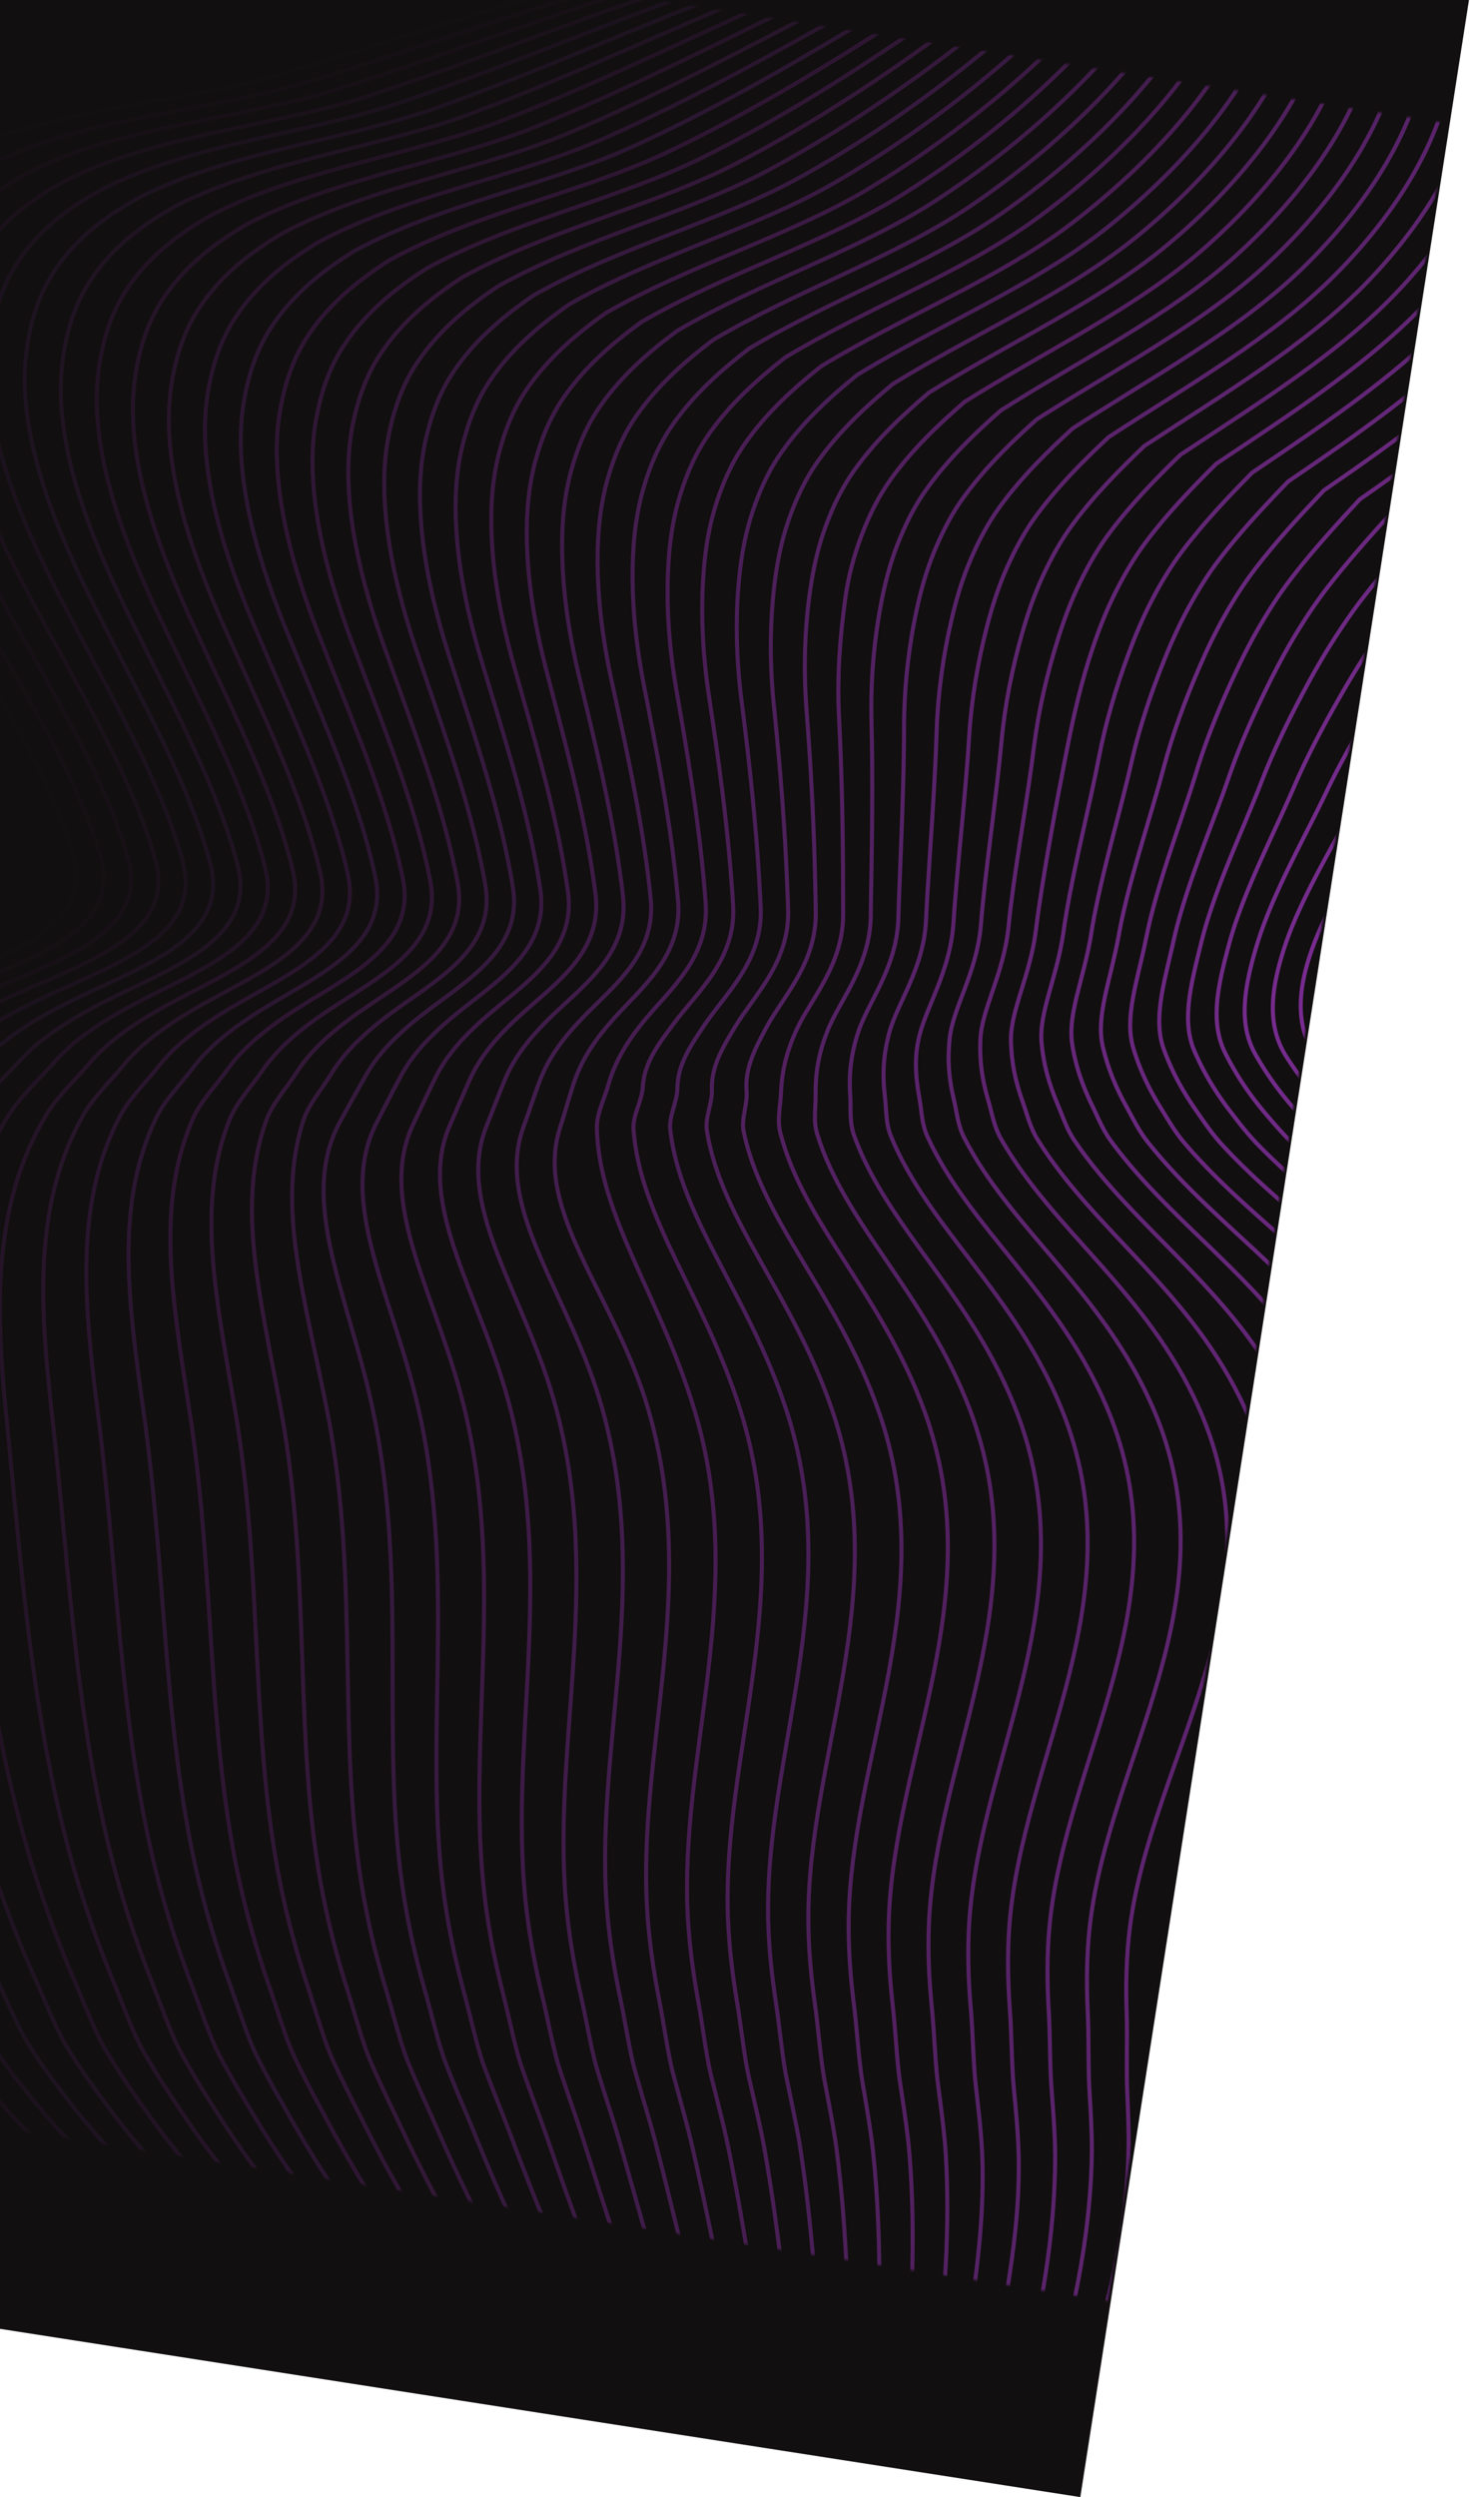 <svg xmlns="http://www.w3.org/2000/svg" width="730" height="1228" fill="none"><path fill="#110F0F" d="M-287.023-204.05 729.727-45.74 531.415 1227.914l-1016.75-158.31z"/><g opacity=".6"><mask id="a" width="864" height="1180" x="-152" y="-48" maskUnits="userSpaceOnUse" style="mask-type:luminance"><path fill="#fff" d="M15.021-47.918-151.712 1022.93l696.607 108.46L711.628 60.545z"/></mask><g stroke="#BE40E8" stroke-linecap="round" stroke-linejoin="round" stroke-width="2" mask="url(#a)"><path d="M82.194 1120.57s-11.697-4.44-30.178-14.25c-37.891-20.11-75.496-45.41-105.904-76.06-6.797-6.84-13.249-13.94-19.227-21.32-2.925-3.61-5.953-7.16-8.447-10.979-5.784-8.833-10.629-18.386-15.84-27.939a852 852 0 0 1-18.71-36.235c-36.316-74.838-63.061-160.253-61.704-239.7 1.063-55.165 17.233-106.162 55.935-149.21 8.551-9.534 19.381-18.377 30.078-28.135 15.587-14.248 38.89-24.613 62.293-33.845 38.765-15.164 75.773-29.065 65.261-63.52a208 208 0 0 0-5.66-16.103c-14.974-38.027-41.605-78.791-64.61-119.66-15.88-28.28-30-56.65-37.172-84.273-4.116-15.807-5.97-31.402-4.587-46.576 1.3-14.238 4.881-28.4 13.276-41.449 10.658-16.58 26.196-27.566 43.136-35.961C25.284 53.169 84.947 51.342 133.237 37.69c50.69-14.34 100.047-31.514 149.211-44.5 4.466-1.175 8.821-2.816 13.252-4.36 19.467-6.745 39.112-14.44 58.632-12.294" opacity=".02"/><path d="M95.101 1122.95s-11.181-4.62-28.975-14.51c-36.54-20.36-72.617-46.03-102.1-77.13-6.57-6.91-12.83-14.06-18.677-21.51-2.86-3.63-5.79-7.21-8.216-11.079-5.622-8.891-10.305-18.502-15.389-28.092a784 784 0 0 1-18.1-36.419c-34.958-75.102-58.956-160.284-58.879-240.154.282-55.258 14.473-105.921 51.396-148.744 8.171-9.453 18.707-18.175 29.024-27.852 15.045-14.109 37.615-24.476 60.348-33.729 37.634-15.172 73.892-29.162 63.755-63.279-1.57-5.244-3.404-10.557-5.473-15.935-14.444-37.693-40.132-78.03-62.381-118.446-15.346-27.974-28.934-56.037-35.725-83.35-3.928-15.638-5.633-31.014-4.155-46.006 1.393-14.056 4.983-28.076 13.322-40.967 10.646-16.497 26.098-27.526 42.872-36.03 44.95-22.273 104.079-24.797 151.775-38.961C199.59 25.9 248.127 8.097 295.896-5.553c4.321-1.227 8.564-2.94 12.881-4.53 18.886-6.947 37.716-14.713 56.361-12.647" opacity=".04"/><path d="M108.009 1125.32s-10.665-4.79-27.768-14.8c-35.157-20.58-69.768-46.64-98.295-78.18-6.345-6.99-12.443-14.19-18.097-21.69-2.763-3.67-5.624-7.3-7.99-11.164-5.485-8.982-10.01-18.624-14.907-28.241-6.097-11.926-11.968-24.124-17.52-36.607-33.602-75.366-55.129-160.303-56.081-240.64-.656-55.321 11.704-105.627 46.887-148.273 7.766-9.405 18.033-17.973 27.966-27.543C-43.258 504.19-21.478 493.784.606 484.57c36.483-15.24 71.977-29.237 62.246-63.012a221 221 0 0 0-5.255-15.761C43.707 368.47 18.94 328.499-2.557 288.563c-14.812-27.667-27.87-55.397-34.277-82.426-3.715-15.437-5.262-30.649-3.69-45.459 1.457-13.878 5.115-27.748 13.37-40.484 10.636-16.443 26-27.486 42.636-36.096 44.75-22.36 103.316-25.586 150.482-40.28 49.448-15.399 97.161-33.805 143.5-48.097 4.21-1.3 8.304-3.036 12.505-4.672 18.306-7.15 36.325-15.013 54.122-12.996" opacity=".06"/><path d="M120.917 1127.69s-10.154-4.93-26.59-15.09c-33.772-20.84-66.89-47.25-94.495-79.2-6.12-7.07-12.025-14.33-17.543-21.92-2.695-3.72-5.462-7.36-7.76-11.27-5.319-9.063-9.686-18.737-14.454-28.389a715 715 0 0 1-16.914-36.765c-32.216-75.624-51.086-160.343-53.258-241.094-1.471-55.392 8.906-105.336 42.378-147.802 7.36-9.356 17.329-17.775 26.913-27.259 13.996-13.853 35.042-24.262 56.46-33.524 35.357-15.276 70.096-29.334 60.71-62.776-1.433-5.139-3.13-10.347-5.062-15.62-13.36-36.993-37.15-76.56-57.9-115.989-14.25-27.356-26.804-54.784-32.86-81.507-3.532-15.241-4.896-30.257-3.256-44.916 1.556-13.723 5.215-27.398 13.418-40.003 10.628-16.388 25.906-27.472 42.402-36.16 44.519-22.45 102.551-26.375 149.187-41.597 48.829-15.943 95.719-34.953 140.628-49.886 4.095-1.346 8.049-3.16 12.1-4.82 17.721-7.323 34.93-15.285 51.848-13.322" opacity=".09"/><path d="M133.794 1130.06s-9.607-5.1-25.383-15.38c-32.389-21.07-64.014-47.84-90.69-80.26-5.893-7.14-11.636-14.46-16.962-22.11-2.601-3.72-5.3-7.41-7.535-11.34-5.152-9.148-9.387-18.885-14.002-28.542a662 662 0 0 1-16.303-36.949c-30.86-75.888-47.076-160.361-50.434-241.548-2.286-55.463 6.107-105.046 37.864-147.304 6.986-9.302 16.66-17.6 25.83-26.981 13.458-13.741 33.77-24.153 54.485-33.413 34.23-15.311 68.21-29.404 59.204-62.535-1.377-5.103-3.023-10.247-4.845-15.446-12.805-36.628-35.774-75.76-55.672-114.777-13.779-27.031-25.673-54.188-31.413-80.583C-5.346 197.829-6.586 183-4.856 168.55c1.62-13.545 5.347-27.07 13.465-39.52 10.615-16.307 25.808-27.432 42.137-36.229C95.065 70.263 152.563 65.641 198.61 49.88c48.21-16.486 94.276-36.1 137.756-51.674 3.953-1.423 7.788-3.256 11.724-4.961 17.137-7.499 33.539-15.587 49.607-13.671" opacity=".11"/><path d="M146.701 1132.43s-9.091-5.27-24.18-15.63c-30.977-21.31-61.134-48.46-86.885-81.32-5.667-7.22-11.249-14.6-16.412-22.3-2.533-3.78-5.164-7.51-7.274-11.44-5.016-9.244-9.064-19.008-13.516-28.722a625 625 0 0 1-15.728-37.111c-29.503-76.152-43.031-160.402-47.606-242.03-3.1-55.534 3.305-104.728 33.355-146.833 6.576-9.226 15.956-17.402 24.772-26.671 12.917-13.602 32.466-24.021 52.545-33.323 33.1-15.32 66.298-29.507 57.694-62.268a215 215 0 0 0-4.658-15.277c-12.276-36.294-34.302-75-53.444-113.564-13.245-26.725-24.61-53.549-29.966-79.66-3.066-14.89-4.187-29.504-2.328-43.795 1.717-13.39 5.445-26.719 13.512-39.038 10.606-16.252 25.68-27.395 41.902-36.293 44.118-22.625 101.053-27.95 146.566-44.213 47.587-17.002 92.804-37.25 134.887-53.489 3.839-1.469 7.558-3.348 11.354-5.13 16.586-7.697 32.147-15.887 47.332-13.998" opacity=".13"/><path d="M159.609 1134.81s-8.55-5.41-23.003-15.93c-29.595-21.54-58.26-49.04-83.085-82.35-5.44-7.29-10.83-14.73-15.832-22.49-2.434-3.81-5.001-7.56-7.048-11.51-4.85-9.332-8.769-19.132-13.064-28.878A581 581 0 0 1 2.46 936.357c-28.146-76.416-38.99-160.416-44.781-242.484-3.916-55.605.498-104.383 28.816-146.366 6.2-9.174 15.286-17.228 23.718-26.389 12.38-13.49 31.19-23.884 50.6-33.207 31.973-15.355 64.416-29.604 56.187-62.028-1.27-5.002-2.78-10.041-4.465-15.135-11.815-35.915-32.855-74.272-51.186-112.347-12.716-26.391-23.543-52.935-28.55-78.74-2.852-14.689-3.814-29.14-1.896-43.225 1.782-13.213 5.577-26.392 13.559-38.556 10.624-16.166 25.586-27.382 41.638-36.362 43.917-22.713 100.288-28.74 145.273-45.532C278.369 38.446 322.732 17.59 363.386.71c3.698-1.547 7.301-3.471 10.948-5.278 16.001-7.87 30.782-16.155 45.093-14.346" opacity=".15"/><path d="M172.516 1137.18s-8.033-5.58-21.796-16.22c-28.182-21.76-55.384-49.62-79.28-83.4-5.214-7.37-10.442-14.86-15.277-22.71-2.37-3.83-4.84-7.62-6.818-11.62-4.683-9.413-8.44-19.271-12.611-29.025-5.3-12.333-10.117-24.814-14.538-37.485-26.79-76.679-34.946-160.456-41.958-242.937-4.73-55.676-2.31-104.038 24.303-145.868 5.79-9.098 14.612-17.025 22.634-26.111 11.872-13.373 29.92-23.775 48.654-33.091 30.813-15.368 62.501-29.679 54.649-61.765a234 234 0 0 0-4.248-14.962c-11.29-35.553-31.383-73.511-48.958-111.133-12.213-26.09-22.446-52.318-27.107-77.79-2.64-14.488-3.447-28.747-1.431-42.678 1.88-13.058 5.68-26.068 13.606-38.073 10.616-16.111 25.488-27.342 41.403-36.427 43.722-22.827 99.554-29.523 143.95-46.855 46.378-18.084 89.887-39.547 129.141-57.064 3.583-1.593 7.041-3.569 10.573-5.42 15.416-8.046 29.391-16.456 42.823-14.7" opacity=".17"/><path d="M185.424 1139.55s-7.492-5.72-20.589-16.5c-26.771-21.99-52.509-50.21-75.475-84.45-4.989-7.46-10.024-15-14.698-22.91-2.272-3.87-4.677-7.68-6.591-11.69-4.547-9.508-8.117-19.393-12.13-29.179a555 555 0 0 1-13.932-37.641C16.605 860.242 11.103 776.711 2.845 693.784c-5.55-55.72-5.15-103.671 19.794-145.398 5.381-9.021 13.908-16.827 21.577-25.8 11.334-13.262 28.643-23.638 46.713-33.002 29.686-15.404 60.619-29.776 53.142-61.525-1.168-4.874-2.542-9.808-4.06-14.793-10.76-35.22-29.91-72.751-46.735-109.893-11.679-25.783-21.379-51.705-25.66-76.867-2.42-14.314-3.075-28.381-.995-42.134 1.974-12.876 5.809-25.714 13.654-37.592 10.602-16.029 25.39-27.301 41.138-36.496 43.491-22.919 98.79-30.312 142.656-48.173 45.755-18.6 88.445-40.694 126.273-58.88 3.472-1.666 6.785-3.692 10.197-5.563 14.836-8.247 28-16.756 40.579-15.02" opacity=".19"/><path d="M198.331 1141.92s-6.946-5.88-19.416-16.76c-25.333-22.18-49.638-50.77-71.67-85.51-4.767-7.5-9.636-15.13-14.147-23.1-2.205-3.92-4.511-7.77-6.366-11.77-4.38-9.591-7.818-19.539-11.677-29.329-4.937-12.5-9.4-25.093-13.353-37.83-24.047-77.202-26.865-160.483-36.335-243.878-6.335-55.786-7.966-103.271 15.284-144.926 5.002-8.941 13.24-16.653 20.524-25.518 10.792-13.122 27.368-23.501 44.737-32.891 28.556-15.412 58.734-29.846 51.637-61.284-1.083-4.833-2.405-9.703-3.838-14.646-10.206-34.855-28.468-71.997-44.507-108.681-11.145-25.477-20.316-51.065-24.212-75.943-2.208-14.114-2.74-27.994-.535-41.56 2.038-12.699 5.911-25.391 13.701-37.11 10.594-15.974 25.296-27.287 40.904-36.56 43.29-23.006 98.026-31.102 141.362-49.492 45.136-19.143 86.972-41.845 123.401-60.668 3.326-1.717 6.524-3.788 9.795-5.737 14.252-8.422 26.605-17.029 38.309-15.374" opacity=".21"/><path d="M211.234 1144.32s-6.404-6.02-18.209-17.05c-23.925-22.38-46.763-51.35-67.869-86.54-4.541-7.57-9.218-15.26-13.563-23.31-2.111-3.93-4.349-7.83-6.106-11.87-4.214-9.677-7.493-19.656-11.22-29.51-4.771-12.585-9.043-25.232-12.743-38.014-22.69-77.465-22.791-160.519-33.511-244.332-7.12-55.852-10.816-102.849 10.77-144.428 4.593-8.865 12.535-16.454 19.47-25.234 10.255-13.011 26.063-23.37 42.797-32.803 27.425-15.421 56.822-29.948 50.126-61.016-1.032-4.769-2.268-9.598-3.65-14.478-9.676-34.52-26.991-71.264-42.249-107.463-10.612-25.17-19.249-50.452-22.795-75.024-2.025-13.918-2.368-27.629-.099-41.018 2.136-12.543 6.043-25.062 13.748-36.627 10.582-15.893 25.168-27.252 40.669-36.625 43.09-23.093 97.291-31.886 140.034-50.788 44.518-19.686 85.5-42.996 120.529-62.456 3.215-1.79 6.264-3.884 9.42-5.879 13.667-8.597 25.213-17.329 36.068-15.723" opacity=".23"/><path d="M224.142 1146.7s-5.863-6.17-17.002-17.34c-22.517-22.58-43.892-51.92-64.094-87.6-4.315-7.66-8.83-15.4-13.013-23.51-2.043-3.97-4.187-7.88-5.88-11.94-4.047-9.767-7.169-19.778-10.739-29.662-4.604-12.672-8.684-25.373-12.166-38.177-21.335-77.729-18.752-160.532-30.688-244.786-7.934-55.923-13.669-102.399 6.232-143.961 4.209-8.758 11.865-16.28 18.382-24.929 9.718-12.899 24.792-23.261 40.852-32.686 26.298-15.457 54.94-30.046 48.62-60.776-.976-4.733-2.162-9.498-3.458-14.336-9.151-34.16-25.518-70.505-40.021-106.251-10.078-24.864-18.182-49.839-21.349-74.101-1.806-13.743-1.995-27.263.363-40.443 2.2-12.365 6.142-24.712 13.796-36.145 10.572-15.838 25.069-27.211 40.404-36.694 42.889-23.18 96.527-32.676 138.741-52.106 43.894-20.203 84.026-44.147 117.685-64.24 3.071-1.84 6.008-4.008 9.045-6.02 13.082-8.773 23.822-17.63 33.794-16.05" opacity=".26"/><path d="M237.049 1149.07s-5.295-6.27-15.794-17.63c-21.085-22.75-41.052-52.47-60.29-88.65-4.093-7.7-8.442-15.53-12.433-23.69-1.944-4.02-4.021-7.98-5.649-12.06-3.911-9.85-6.841-19.915-10.287-29.808-4.438-12.757-8.296-25.508-11.557-38.361-19.977-77.992-14.677-160.568-27.859-245.267-8.72-55.99-16.497-101.918 1.723-143.491 3.799-8.681 11.191-16.077 17.328-24.646 9.18-12.787 23.516-23.124 38.911-32.597 25.168-15.465 53.054-30.116 47.08-60.513-.925-4.669-2.025-9.393-3.24-14.163-8.626-33.798-24.076-69.748-37.793-105.038-9.545-24.557-17.089-49.193-19.902-73.176-1.593-13.543-1.658-26.877.798-39.901 2.299-12.211 6.245-24.389 13.843-35.663 10.59-15.751 24.976-27.197 40.17-36.758 42.688-23.267 95.792-33.46 137.447-53.425 43.275-20.746 82.519-45.276 114.817-66.055 2.959-1.913 5.748-4.104 8.673-6.19 12.498-8.948 22.427-17.903 31.554-16.399" opacity=".28"/><path d="M249.957 1151.44s-4.753-6.41-14.621-17.89c-19.651-22.92-38.181-53.03-56.486-89.71-3.866-7.78-8.023-15.66-11.882-23.89-1.88-4.03-3.859-8.03-5.423-12.12-3.745-9.943-6.547-20.044-9.835-29.968-4.242-12.838-7.938-25.647-10.981-38.522-18.591-78.252-10.607-160.577-25.035-245.722-9.505-56.056-19.33-101.409-2.791-142.992 3.416-8.574 10.492-15.907 16.275-24.363 8.673-12.671 22.211-22.992 36.965-32.482 24.008-15.478 51.144-30.218 45.575-60.272-.87-4.633-1.918-9.293-3.053-13.994-8.097-33.465-22.599-69.016-35.569-103.798-9.011-24.251-16.022-48.58-18.485-72.258-1.379-13.342-1.286-26.511 1.264-39.353 2.363-12.033 6.373-24.034 13.89-35.181 10.582-15.697 24.878-27.157 39.905-36.827 42.488-23.354 95.029-34.25 136.124-54.749 42.651-21.262 81.047-46.426 111.944-67.842 2.845-1.96 5.488-4.201 8.268-6.338 11.913-9.122 21.066-18.199 29.284-16.751" opacity=".3"/><path d="M262.834 1153.81s-4.215-6.52-13.414-18.18c-18.221-23.06-35.339-53.6-52.684-90.73-3.675-7.84-7.636-15.8-11.299-24.11-1.782-4.07-3.726-8.09-5.192-12.23-3.579-10.026-6.219-20.185-9.383-30.118-4.076-12.924-7.579-25.787-10.371-38.707-17.235-78.515-6.532-160.612-22.241-246.18-10.29-56.122-22.162-100.9-7.3-142.521 3.032-8.466 9.822-15.732 15.187-24.058 8.135-12.559 20.935-22.855 34.99-32.37 22.877-15.487 49.262-30.315 44.069-60.032-.788-4.564-1.782-9.187-2.86-13.852-7.572-33.104-21.127-68.256-33.312-102.581-8.482-23.917-14.955-47.967-17.038-71.334-1.161-13.169-.919-26.119 1.695-38.783 2.461-11.879 6.476-23.711 13.938-34.699 10.569-15.615 24.75-27.121 39.67-36.892 42.262-23.473 94.294-35.035 134.826-56.04 42.062-21.8 79.57-47.55 109.072-69.63 2.703-2.037 5.261-4.32 7.892-6.48 11.329-9.297 19.671-18.472 27.01-17.078" opacity=".32"/><path d="M275.742 1156.18s-3.649-6.63-12.207-18.46c-16.823-23.2-32.469-54.16-48.88-91.79-3.449-7.91-7.218-15.93-10.748-24.3-1.714-4.12-3.56-8.18-4.937-12.31-3.412-10.107-5.894-20.297-8.896-30.289-3.91-13.01-7.221-25.926-9.791-38.895-15.878-78.779-2.462-160.622-19.413-246.662-11.075-56.189-25.003-100.337-11.809-142.05 2.648-8.358 9.118-15.534 14.134-23.775 7.597-12.447 19.659-22.719 33.048-32.281 21.747-15.495 47.347-30.391 42.559-59.765-.737-4.5-1.645-9.082-2.643-13.678-7.012-32.766-19.684-67.501-31.083-101.368-7.949-23.61-13.893-47.327-15.591-70.411-.978-12.973-.548-25.754 2.16-38.236 2.526-11.701 6.608-23.382 13.985-34.216 10.561-15.561 24.656-27.108 39.406-36.961 42.061-23.561 93.53-35.825 133.532-57.36 41.439-22.316 78.063-48.677 106.199-71.417 2.588-2.083 5.001-4.417 7.517-6.623 10.74-9.444 18.28-18.772 24.77-17.426" opacity=".34"/><path d="M288.649 1158.56s-3.111-6.75-11.03-18.76c-15.397-23.32-29.632-54.69-45.075-92.85-3.227-7.96-6.829-16.06-10.168-24.48-1.616-4.17-3.398-8.24-4.706-12.41-3.246-10.2-5.6-20.426-8.445-30.449-3.743-13.096-6.833-26.062-9.185-39.053-14.522-79.042 1.642-160.652-16.589-247.115-11.859-56.256-37.117-103.09-16.318-141.58 4.09-7.602 8.449-15.359 13.08-23.492 7.061-12.335 18.354-22.587 31.103-32.165 20.617-15.503 45.465-30.488 41.054-59.524-.682-4.464-1.543-8.955-2.455-13.51-6.488-32.404-18.208-66.768-28.856-100.155-7.415-23.304-12.825-46.714-14.173-69.492-.765-12.771-.211-25.366 2.591-37.666 2.619-11.518 6.706-23.032 14.032-33.734 10.578-15.474 24.558-27.067 39.172-37.026 41.86-23.647 92.79-36.581 132.208-58.681 40.82-22.86 76.56-49.835 103.331-73.234 2.443-2.133 4.74-4.513 7.115-6.796 10.155-9.62 16.889-19.073 22.496-17.753" opacity=".36"/><path d="M301.556 1160.93s-2.543-6.85-9.822-19.04c-13.973-23.43-26.791-55.26-41.275-93.88-3.001-8.04-6.411-16.19-9.613-24.71-1.552-4.18-3.236-8.29-4.481-12.48-3.079-10.29-5.271-20.57-7.992-30.602-3.577-13.181-6.475-26.201-8.605-39.241-13.135-79.302 5.712-160.662-13.765-247.57-12.615-56.317-40.555-102.424-20.861-141.086 3.83-7.503 7.749-15.188 12.022-23.182 6.523-12.223 17.078-22.45 29.162-32.076 19.456-15.517 43.579-30.558 39.517-59.289-.63-4.399-1.406-8.849-2.232-13.363-5.959-32.07-16.736-66.008-26.598-98.938-6.912-23.001-11.759-46.101-12.727-68.568-.547-12.598.161-25.001 3.057-37.119 2.718-11.363 6.839-22.704 14.079-33.251 10.569-15.42 24.46-27.027 38.937-37.091 41.66-23.734 92.027-37.371 130.914-60 40.197-23.376 75.05-50.936 100.459-75.022 2.332-2.206 4.481-4.609 6.74-6.938 9.571-9.794 15.494-19.346 20.256-18.102" opacity=".38"/><path d="M314.464 1163.3s-2.01-6.93-8.619-19.3c-12.582-23.52-23.955-55.79-37.47-94.93-2.779-8.09-6.024-16.33-9.034-24.9-1.453-4.22-3.069-8.38-4.25-12.59-2.913-10.37-4.947-20.682-7.51-30.745-3.38-13.263-6.116-26.341-7.999-39.399-11.779-79.565 9.816-160.692-10.941-248.024-13.4-56.383-43.921-101.635-25.371-140.614 3.54-7.409 7.05-15.019 10.939-22.904 5.99-12.139 15.803-22.314 27.217-31.96 18.325-15.525 41.667-30.66 38.007-59.021-.575-4.363-1.299-8.749-2.045-13.195-5.433-31.709-15.288-65.28-24.374-97.698-6.378-22.695-10.696-45.46-11.284-67.617-.333-12.397.528-24.608 3.492-36.576 2.782-11.186 6.938-22.353 14.127-32.769 10.556-15.339 24.366-27.014 38.672-37.16 41.46-23.821 91.293-38.155 129.621-61.32 39.608-23.913 73.572-52.058 97.586-76.808 2.187-2.258 4.224-4.733 6.364-7.081 8.982-9.942 14.103-19.646 17.986-18.455" opacity=".4"/><path d="M327.371 1165.67s-1.477-7.01-7.442-19.59c-11.191-23.61-21.118-56.33-33.665-95.99-2.583-8.16-5.606-16.46-8.454-25.08-1.385-4.27-2.907-8.44-4.024-12.67-2.746-10.45-4.623-20.799-7.058-30.898-3.214-13.348-5.724-26.503-7.389-39.583-10.239-79.828 13.92-160.724-8.113-248.505-14.155-56.445-47.235-100.783-29.88-140.144 3.22-7.319 6.376-14.816 9.886-22.621 5.452-12.027 14.493-22.154 25.241-31.849 17.19-15.506 39.786-30.757 36.501-58.78-.523-4.299-1.162-8.644-1.857-13.026-4.874-31.371-13.815-64.52-22.146-96.485-5.844-22.388-9.599-44.843-9.837-66.693-.12-12.197.899-24.244 3.954-36.002 2.88-11.031 7.07-22.026 14.174-32.287 10.543-15.257 24.238-26.978 38.437-37.224 41.229-23.913 90.528-38.945 128.293-62.616 38.985-24.43 72.066-53.187 94.718-78.624 2.076-2.33 3.964-4.83 5.989-7.223C553.096-.336 557.41-10.167 560.44-8.997" opacity=".43"/><path d="M340.278 1168.05s-.943-7.1-6.235-19.88c-9.8-23.71-18.311-56.87-29.86-97.05-2.361-8.21-5.217-16.59-7.903-25.28-1.292-4.27-2.745-8.49-3.794-12.76-2.58-10.54-4.295-20.95-6.602-31.085-3.047-13.435-5.365-26.644-6.809-39.772-8.882-80.092 18.025-160.755-5.318-248.964-14.941-56.512-50.499-99.866-34.394-139.645 2.935-7.252 5.677-14.646 8.828-22.311 4.884-11.92 13.218-22.018 23.3-31.76 16.056-15.488 37.9-30.828 34.991-58.513-.438-4.258-1.026-8.539-1.635-12.88-4.349-31.009-12.339-63.787-19.918-95.272-5.307-22.109-8.536-44.202-8.42-65.775.064-12 1.237-23.856 4.419-35.454 2.944-10.853 7.203-21.698 14.222-31.805 10.565-15.197 24.144-26.965 38.172-37.293 41.029-24 89.794-39.73 127-63.934 38.365-24.974 70.554-54.289 91.845-80.412 1.931-2.381 3.704-4.926 5.587-7.398 7.839-10.259 11.347-20.215 13.472-19.13" opacity=".45"/><path d="M353.187 1170.42s-.411-7.19-5.028-20.17c-8.448-23.74-15.475-57.4-26.06-98.07-2.139-8.26-4.829-16.73-7.319-25.49-1.223-4.33-2.583-8.56-3.538-12.84-2.414-10.63-3.97-21.068-6.12-31.234-2.851-13.516-4.977-26.779-6.203-39.929-7.496-80.351 22.124-160.76-2.495-249.418-15.695-56.574-53.655-98.849-38.902-139.175 2.614-7.162 4.977-14.475 7.774-22.027 4.351-11.836 11.942-21.882 21.355-31.645 14.925-15.496 35.989-30.929 33.455-58.277-.387-4.194-.919-8.438-1.447-12.71-3.82-30.676-10.892-63.06-17.66-94.055-4.774-21.803-7.469-43.59-6.973-64.851.281-11.827 1.608-23.491 4.85-34.885 3.038-10.671 7.301-21.347 14.269-31.323 10.552-15.115 24.046-26.923 37.938-37.357 40.832-24.115 89.059-40.514 125.706-65.253 37.772-25.485 68.987-55.426 89.002-82.195 1.816-2.427 3.443-5.022 5.212-7.54 7.249-10.407 9.955-20.515 11.231-19.479" opacity=".47"/><path d="M366.094 1172.79s.088-7.25-3.855-20.43c-7.122-23.81-12.668-57.94-22.255-99.13-1.943-8.34-4.411-16.85-6.769-25.68-1.155-4.37-2.417-8.65-3.311-12.92-2.248-10.71-3.677-21.187-5.668-31.384-2.685-13.602-4.62-26.918-5.624-40.118-6.11-80.61 26.229-160.791.334-249.9-16.476-56.667-56.726-97.791-43.441-138.708 2.298-7.099 4.277-14.305 6.69-21.749 3.814-11.724 10.662-21.718 19.414-31.556 13.79-15.477 34.103-31 31.95-58.037-.336-4.13-.783-8.333-1.23-12.536-3.261-30.338-9.42-62.3-15.432-92.843-4.24-21.496-6.402-42.976-5.526-63.927.494-11.626 1.975-23.099 5.315-34.337 3.107-10.521 7.434-21.02 14.316-30.841 10.544-15.061 23.949-26.883 37.674-37.427 40.631-24.201 88.291-41.276 124.412-66.571 37.153-26.028 67.532-56.49 86.13-83.984 1.67-2.477 3.213-5.113 4.836-7.682 6.69-10.55 8.564-20.815 8.957-19.804" opacity=".49"/><path d="M379.001 1175.17s.588-7.31-2.648-20.72c-5.769-23.86-9.86-58.49-18.45-100.19-1.721-8.39-4.023-16.99-6.188-25.87-1.062-4.39-2.255-8.71-3.082-13.02-2.081-10.8-3.348-21.334-5.216-31.54-2.489-13.682-4.261-27.058-5.017-40.275-4.724-80.868 30.333-160.822 3.157-250.353-17.231-56.729-46.791-94.988-47.954-138.21-.206-7.322 3.577-14.134 5.632-21.44 3.251-11.643 9.383-21.554 17.469-31.439 12.655-15.458 32.191-31.102 30.439-57.769-.28-4.094-.646-8.228-1.037-12.395-2.736-29.977-7.943-61.567-13.205-91.63-3.706-21.19-5.339-42.336-4.108-63.008.678-11.43 2.316-22.738 5.747-33.767 3.2-10.339 7.531-20.67 14.363-30.359 10.561-14.975 23.854-26.87 37.439-37.491 40.431-24.289 87.556-42.061 123.084-67.868 36.53-26.544 66.017-57.564 83.261-85.798 1.56-2.55 2.953-5.21 4.436-7.856 6.101-10.698 7.168-21.09 6.717-20.154" opacity=".51"/><path d="M391.879 1177.53s1.086-7.37-1.441-21c-4.476-23.91-7.054-59.03-14.65-101.21-1.529-8.45-3.605-17.13-5.634-26.1-.993-4.43-2.092-8.76-2.855-13.1-1.915-10.88-3.024-21.445-4.734-31.682-2.322-13.769-3.873-27.193-4.437-40.464-3.337-81.128 34.467-160.849 5.981-250.808-17.987-56.79-49.325-94.237-52.464-137.739-.504-7.173 4.163-13.764 4.579-21.156.653-11.853 8.107-21.418 15.494-31.328 11.52-15.44 30.31-31.2 28.933-57.529-.229-4.03-.539-8.128-.849-12.226-2.207-29.643-6.467-60.834-10.981-90.39-3.173-20.883-4.272-41.723-2.662-62.085.896-11.256 2.684-22.346 6.213-33.22 3.269-10.188 7.664-20.341 14.41-29.876 10.553-14.92 23.727-26.834 37.204-37.556 40.201-24.38 86.822-42.845 121.791-69.186 35.936-27.055 64.505-58.665 80.389-87.586 1.414-2.601 2.692-5.307 4.059-7.999 5.547-10.867 5.778-21.389 4.443-20.48" opacity=".53"/><path d="M404.786 1179.91s1.59-7.47-.264-21.3c-3.183-23.96-4.276-59.57-10.844-102.27-1.304-8.52-3.217-17.26-5.054-26.28-.895-4.47-1.927-8.85-2.626-13.21-1.753-10.94-2.699-21.559-4.277-31.86-2.126-13.849-3.515-27.332-3.827-40.648-1.951-81.387 38.575-160.907 8.809-251.289-18.742-56.852-51.829-93.482-56.973-137.268-.833-7.028 3.412-13.657 3.496-20.878.132-11.655 6.827-21.254 13.552-31.239 10.411-15.389 28.424-31.27 27.424-57.262-.174-3.993-.407-7.995-.632-12.052-1.652-29.277-4.994-60.075-8.723-89.172-2.64-20.577-3.239-41.088-1.215-61.162 1.109-11.055 3.055-21.981 6.648-32.677 3.363-10.006 7.767-20.018 14.458-29.394 10.539-14.839 23.628-26.794 36.939-37.625 40-24.468 86.058-43.635 120.497-70.505 35.317-27.599 63.02-59.735 77.516-89.374 1.3-2.647 2.437-5.43 3.685-8.141 4.987-11.01 4.382-21.662 2.203-20.829" opacity=".55"/><path d="M417.693 1182.28s2.06-7.53.94-21.56c-1.891-24-1.47-60.11-7.04-103.32-1.112-8.58-2.799-17.39-4.504-26.48-.831-4.49-1.764-8.91-2.369-13.27-1.587-11.03-2.371-21.711-3.825-32.02-1.961-13.936-3.157-27.473-3.252-40.81-.594-81.65 42.709-160.934 11.604-251.748-19.493-56.941-54.299-92.749-61.487-136.769-1.127-6.907 2.691-13.547 2.438-20.569-.384-11.483 5.548-21.09 11.607-31.123 9.276-15.37 26.513-31.372 25.888-57.025-.093-3.925-.271-7.891-.44-11.912-1.122-28.943-3.547-59.346-6.495-87.959-2.106-20.27-2.172-40.474.202-60.243 1.293-10.859 3.423-21.588 7.109-32.102 3.462-9.851 7.895-19.663 14.506-28.912 10.556-14.752 23.534-26.78 36.704-37.689 39.8-24.555 85.319-44.393 119.174-71.828 34.724-28.11 61.504-60.81 74.643-91.163 1.155-2.697 2.206-5.522 3.279-8.288 4.429-11.153 2.992-21.962-.067-21.181" opacity=".57"/><path d="M430.601 1184.65s2.528-7.59 2.146-21.84c-.658-24.07 1.307-60.66-3.235-104.38-.889-8.63-2.411-17.52-3.919-26.7-.733-4.52-1.603-8.96-2.139-13.37-1.421-11.12-2.047-21.827-3.343-32.168-1.764-14.016-2.769-27.607-2.642-40.994.792-81.909 46.843-160.961 14.427-252.202-20.248-57.003-56.674-92.03-66.025-136.303-1.426-6.758 1.936-13.413 1.384-20.286-.9-11.312 4.268-20.926 9.666-31.034 8.167-15.319 24.627-31.442 24.382-56.785-.037-3.888-.164-7.79-.222-11.738-.563-28.605-2.07-58.613-4.267-86.746-1.568-19.991-1.109-39.835 1.649-59.32 1.507-10.658 3.764-21.227 7.545-31.559 3.525-9.674 7.998-19.34 14.552-28.43 10.549-14.697 23.437-26.74 36.441-37.759 39.603-24.669 84.584-45.177 117.879-73.146 34.105-28.654 60.019-61.878 71.776-92.978 1.043-2.77 1.945-5.618 2.907-8.457 3.87-11.296 1.6-22.263-2.311-21.504" opacity=".6"/><path d="M443.505 1187.05s2.968-7.66 3.324-22.13c.604-24.12 4.113-61.2.565-105.41-.693-8.71-1.993-17.65-3.369-26.89-.665-4.57-1.406-9.04-1.913-13.45-1.254-11.2-1.723-21.944-2.891-32.321-1.602-14.075-2.41-27.747-2.062-41.183 2.178-82.168 50.977-160.988 17.252-252.656-20.999-57.092-59.021-91.306-70.535-135.832-1.724-6.609.05-13.288.331-20.003.422-11.162 3.018-20.757 7.69-30.923 7.062-15.296 22.746-31.539 22.872-56.517.015-3.825-.027-7.685-.034-11.569-.038-28.244-.594-57.881-2.009-85.529-1.035-19.685.435-39.147 3.092-58.369 1.451-10.499 4.131-20.835 8.006-30.985 3.619-9.491 8.126-18.984 14.599-27.948 10.566-14.61 23.339-26.699 36.206-37.822 39.402-24.757 83.85-45.962 116.582-74.438 33.511-29.165 58.529-62.92 68.902-94.766.928-2.816 1.686-5.715 2.532-8.6 3.311-11.438.235-22.53-4.581-21.856" opacity=".62"/><path d="M456.412 1189.43s3.437-7.74 4.531-22.43c1.838-24.18 6.891-61.74 4.37-106.46-.501-8.76-1.605-17.79-2.789-27.08-.571-4.58-1.244-9.1-1.683-13.55-1.058-11.29-1.394-22.091-2.439-32.477-1.405-14.156-2.051-27.887-1.456-41.34 3.565-82.427 55.116-161.041 20.08-253.137-21.724-57.149-61.328-90.632-75.043-135.361-1.989-6.483-.654-13.09-.758-19.698-.144-11.055 1.739-20.593 5.746-30.806 5.982-15.241 20.834-31.642 21.366-56.278.07-3.787.109-7.58.158-11.426.521-27.906.883-57.149.214-84.29-.501-19.378 1.021-38.581 4.539-57.444 1.908-10.289 4.503-20.471 8.441-30.443 3.688-9.341 8.229-18.662 14.648-27.466 10.552-14.529 23.214-26.69 35.941-37.892 39.172-24.848 83.115-46.746 115.258-75.761 32.892-29.708 57.044-63.99 66.03-96.554.783-2.866 1.455-5.806 2.156-8.741 2.752-11.582-1.156-22.832-6.821-22.206" opacity=".64"/><path d="M469.319 1191.8s6.027-7.67 5.734-22.68c-.496-24.52 9.634-62.27 8.175-107.52-.279-8.81-1.186-17.92-2.239-27.27-.502-4.63-1.082-9.17-1.456-13.64-.892-11.36-1.071-22.201-1.953-32.644-1.239-14.243-1.664-28.023-.876-41.53 4.947-82.659 59.25-161.068 22.904-253.591-22.475-57.238-63.572-89.975-79.557-134.863-2.253-6.356-1.384-12.924-1.811-19.414-.737-10.98.488-20.425 3.804-30.718 4.874-15.19 18.949-31.712 19.856-56.01.121-3.724.217-7.48.376-11.253 1.046-27.545 2.385-56.384 2.442-83.077a279 279 0 0 1 5.956-56.526c2.122-10.087 4.87-20.078 8.907-29.895 3.782-9.159 8.357-18.306 14.695-26.983 10.574-14.47 23.116-26.65 35.706-37.957 38.971-24.935 82.377-47.504 113.964-77.08 32.299-30.22 55.555-65.03 63.158-98.341.668-2.913 1.194-5.903 1.751-8.889 2.193-11.724-2.547-23.132-9.096-22.532" opacity=".66"/><path d="M482.227 1194.17s6.363-7.67 6.941-22.97c.911-24.71 12.41-62.81 11.975-108.54-.083-8.9-.798-18.06-1.654-27.49-.405-4.67-.92-9.22-1.197-13.73-.725-11.46-.746-22.326-1.5-32.805-1.044-14.324-1.306-28.162-.271-41.687 6.334-82.917 63.388-161.122 25.728-254.045-23.226-57.327-65.747-89.365-84.066-134.392-2.518-6.23-2.083-12.754-2.864-19.132-1.335-10.877-.762-20.256 1.858-30.602 3.799-15.161 17.038-31.813 18.321-55.773.202-3.656.353-7.375.563-11.085 1.605-27.206 3.862-55.651 4.67-81.864.601-18.787 3.121-37.332 7.403-55.602 2.305-9.892 5.212-19.718 9.339-29.326 3.85-9.008 8.489-17.978 14.737-26.473 10.561-14.388 23.019-26.609 35.472-38.021 38.771-25.022 81.613-48.294 112.67-78.399 31.706-30.731 54.099-66.096 60.29-100.157.552-2.958.785-6.022 1.409-9.053 2.261-11.77-3.942-23.405-11.335-22.88" opacity=".68"/><path d="M495.134 1196.54s4.733-8 8.118-23.26c5.455-24.42 15.188-63.35 15.78-109.6.109-8.94-.41-18.19-1.104-27.68-.341-4.69-.754-9.31-.97-13.81-.559-11.54-.422-22.437-1.049-32.953-.847-14.404-.947-28.301.34-41.871 7.719-83.176 67.526-161.175 28.556-254.526-23.982-57.389-67.918-88.781-88.576-133.921-2.811-6.108-2.816-12.56-3.951-18.826-1.933-10.775-2.605-20.208-.083-30.513 3.611-14.939 15.156-31.911 16.815-55.534.257-3.618.489-7.269.785-10.938 2.164-26.867 5.339-54.918 6.928-80.646 1.134-18.481 4.188-36.719 8.85-54.679 2.518-9.691 5.579-19.325 9.804-28.778 3.944-8.827 8.588-17.628 14.784-25.992 10.579-14.301 22.925-26.596 35.208-38.09 38.57-25.109 80.878-49.078 111.347-79.722 31.086-31.274 52.639-67.133 57.446-101.94.412-3.036.704-6.09 1.004-9.2C716.275 12.028 709.833.355 701.561.827" opacity=".7"/><path d="M508.042 1198.92s5.147-8.11 9.325-23.55c6.637-24.55 17.939-63.93 19.585-110.66.331-8.99.008-18.32-.524-27.87-.242-4.73-.591-9.36-.74-13.91-.363-11.62-.094-22.58-.596-33.108-.681-14.491-.564-28.41.919-42.06 9.106-83.436 71.661-161.202 31.351-254.985-24.703-57.473-70.021-88.243-93.119-133.428-3.076-5.981-3.546-12.394-5.006-18.543-2.533-10.645-3.231-19.915-2.057-30.402 1.674-15.073 13.27-31.981 15.304-55.266.309-3.554.596-7.169.973-10.769 2.69-26.506 6.816-54.185 9.156-79.433 1.668-18.175 5.221-36.084 10.267-53.76 2.707-9.522 5.951-18.96 10.236-28.209 4.042-8.671 8.72-17.3 14.832-25.509 10.569-14.247 22.796-26.56 34.972-38.155 38.37-25.196 80.144-49.862 110.049-81.013 30.493-31.785 51.183-68.197 54.574-103.728.296-3.082.478-6.21.599-9.347.58-12.171-6.725-24.006-15.85-23.556" opacity=".72"/><path d="M520.919 1201.28s5.561-8.21 10.528-23.8c7.849-24.67 20.686-64.48 23.39-111.71.526-9.08.396-18.46.03-28.1-.174-4.77-.429-9.42-.514-13.99-.2-11.67.231-22.7-.114-33.251-.485-14.571-.205-28.549 1.525-42.217 10.493-83.694 75.829-161.251 34.174-255.439-25.453-57.562-72.085-87.754-97.628-132.956-3.336-5.883-4.279-12.202-6.059-18.261-3.13-10.542-4.447-19.769-3.999-30.313.629-15.04 11.359-32.083 13.799-55.025.365-3.518.733-7.064 1.161-10.6 3.249-26.168 8.322-53.449 11.38-78.194 2.235-17.891 6.287-35.471 11.714-52.836 2.92-9.321 6.288-18.573 10.701-27.661 4.106-8.494 8.818-16.95 14.879-25.028 10.587-14.16 22.698-26.519 34.708-38.223 38.143-25.316 79.405-50.62 108.755-82.332 29.904-32.324 49.724-69.235 51.706-105.543.181-3.128.217-6.307.223-9.49.025-12.341-8.12-24.28-18.12-23.909" opacity=".74"/><path d="M533.826 1203.66s5.975-8.32 11.706-24.1c9.03-24.79 23.433-65.03 27.19-112.74.718-9.13.814-18.59.61-28.28-.08-4.79-.267-9.48-.288-14.07-.034-11.76.555-22.82.342-33.434-.288-14.652.154-28.689 2.106-42.406 11.874-83.926 79.967-161.305 36.998-255.893-26.174-57.647-74.146-87.293-102.137-132.486-3.597-5.783-5.013-12.008-7.117-17.95-3.732-10.412-5.663-19.623-5.944-30.197-.417-15.007 9.473-32.153 12.293-54.785.415-3.454.865-6.931 1.383-10.454 3.807-25.829 8.907-52.882 13.607-76.981 3.426-17.482 7.321-34.835 13.161-51.913 3.104-9.124 6.659-18.207 11.166-27.113 4.201-8.312 8.952-16.622 14.927-24.545 10.574-14.079 22.604-26.506 34.473-38.288 37.943-25.403 78.671-51.405 107.432-83.656 29.311-32.835 48.264-70.272 48.833-107.33q.054-4.77-.148-9.66c-.504-12.48-9.481-24.575-20.364-24.23" opacity=".77"/><path d="M546.734 1206.03s6.393-8.44 12.913-24.38c10.216-24.95 26.18-65.59 30.995-113.8.915-9.21 1.202-18.72 1.16-28.48-.012-4.83-.105-9.54-.027-14.16.132-11.85.879-22.93.794-33.589-.126-14.711.691-28.801 2.711-42.563 12.216-84.348 84.135-161.355 39.826-256.375-26.925-57.735-76.193-86.913-106.65-131.987-3.857-5.684-5.713-11.838-8.2-17.672-4.334-10.283-6.884-19.45-7.89-30.081-1.428-14.997 7.591-32.251 10.753-54.522.471-3.418.972-6.831 1.601-10.28 4.362-25.464 11.275-51.983 15.865-75.764 3.332-17.273 8.388-34.222 14.578-50.994 3.317-8.924 7.026-17.815 11.598-26.544 4.268-8.161 9.083-16.293 14.973-24.062 10.592-13.993 22.507-26.466 34.209-38.358 37.742-25.489 77.967-52.184 106.138-84.974 28.692-33.378 46.838-71.332 45.961-109.119-.079-3.224-.274-6.494-.524-9.801-1.029-12.645-10.876-24.848-22.634-24.584" opacity=".79"/><path d="M559.641 1208.4s6.782-8.58 14.121-24.67c11.402-25.09 28.931-66.16 34.799-114.85 1.107-9.27 1.62-18.85 1.741-28.66.086-4.88.061-9.63.198-14.25.328-11.93 1.207-23.07 1.276-33.732.07-14.793.9-28.964 3.292-42.752 14.647-84.444 88.439-161.495 42.65-256.829-27.553-57.833-78.207-86.557-111.16-131.516-4.117-5.585-6.446-11.646-9.253-17.39-4.936-10.153-8.095-19.331-9.831-29.992-2.469-14.992 5.68-32.353 9.247-54.281a234 234 0 0 1 1.788-10.112c4.922-25.126 12.782-51.246 18.094-74.551 3.869-16.994 9.424-33.613 16.025-50.07 3.505-8.755 7.397-17.45 12.063-25.997 4.362-7.979 9.182-15.943 15.021-23.58 10.613-13.933 22.408-26.425 33.974-38.422 37.541-25.577 77.232-52.969 104.84-86.265 28.098-33.89 45.382-72.397 43.088-110.907-.195-3.27-.5-6.614-.929-9.949-1.554-12.81-12.268-25.148-24.874-24.932" opacity=".81"/><path d="M572.549 1210.78s7.199-8.72 15.293-24.94c12.588-25.24 31.679-66.71 38.604-115.91 1.303-9.35 2.008-18.98 2.295-28.88.15-4.89.224-9.69.429-14.35.495-12.01 1.531-23.19 1.728-33.887.266-14.874 1.288-29.099 3.902-42.937 16.033-84.703 92.543-161.526 45.474-257.283-28.334-57.926-80.212-86.254-115.699-131.049-4.373-5.513-7.184-11.425-10.311-17.08-5.567-10.028-9.281-19.181-11.806-29.88-3.476-15.009 3.794-32.423 7.737-54.014.603-3.286 1.245-6.621 1.98-9.97 5.481-24.787 14.289-50.509 20.321-73.338 4.433-16.683 10.488-32.973 17.473-49.147 3.688-8.559 7.735-17.062 12.494-25.427 4.431-7.829 9.314-15.615 15.068-23.098 10.6-13.851 22.285-26.416 33.739-38.486 37.341-25.664 76.498-53.754 103.517-87.589 27.509-34.429 43.952-73.43 40.22-112.722-.306-3.344-.76-6.71-1.301-10.118-2.108-12.98-13.658-25.449-27.148-25.259" opacity=".83"/><path d="M585.456 1213.15s7.618-8.84 16.501-25.22c13.778-25.43 35.475-67.13 42.405-116.94 1.315-9.43 2.426-19.12 2.875-29.07.248-4.94.415-9.74.655-14.42.656-12.08 1.855-23.32 2.18-34.048.462-14.955 1.646-29.238 4.477-43.098 17.416-84.935 96.648-161.557 48.273-257.769-29.119-57.993-82.213-85.979-120.208-130.579-4.629-5.441-7.918-11.232-11.365-16.796-6.173-9.871-10.497-19.035-13.748-29.792-4.516-15.003 1.883-32.525 6.232-53.774a287 287 0 0 1 2.168-9.801c6.036-24.421 15.765-49.775 22.575-72.093 4.966-16.376 11.525-32.365 18.915-48.196 3.902-8.358 8.106-16.697 12.959-24.879 4.526-7.647 9.413-15.265 15.116-22.617 10.617-13.764 22.187-26.375 33.475-38.555 37.14-25.751 75.763-54.539 102.223-88.907 26.916-34.94 42.526-74.49 37.347-114.51a163 163 0 0 0-1.676-10.26c-2.638-13.12-15.054-25.722-29.389-25.608" opacity=".85"/><path d="M598.364 1215.52s8.035-8.97 17.707-25.51c14.969-25.6 37.148-67.84 46.21-117.99 1.721-9.48 2.814-19.25 3.425-29.27.317-4.97.578-9.79.885-14.52.853-12.16 2.21-23.43 2.667-34.221.624-15.013 2.004-29.378 5.087-43.282 18.802-85.194 100.722-161.593 51.097-258.223-29.874-58.055-84.235-85.763-124.722-130.081-4.884-5.369-8.622-11.034-12.448-16.518-6.748-9.709-11.708-18.916-15.693-29.675-5.553-15.026-.003-32.596 4.696-53.538.71-3.186 1.488-6.416 2.386-9.628 6.595-24.083 17.272-49.038 24.803-70.881 5.534-16.092 12.562-31.756 20.332-47.276 4.089-8.19 8.477-16.333 13.395-24.337 4.589-7.469 9.545-14.937 15.163-22.135 10.634-13.678 22.092-26.362 33.24-38.619 36.91-25.843 75.024-55.296 100.929-90.226 26.327-35.479 41.101-75.55 34.475-116.298a147 147 0 0 0-2.082-10.407C816.753 19.6 803.471 6.863 788.258 6.924" opacity=".87"/><path d="M611.271 1217.89s8.427-9.13 18.884-25.8c16.159-25.77 39.899-68.41 50.015-119.04 1.913-9.54 3.202-19.39 4.01-29.49.41-4.99.743-9.88 1.141-14.59 1.019-12.25 2.533-23.55 3.118-34.376.821-15.094 2.393-29.513 5.663-43.444 20.189-85.453 104.827-161.624 53.921-258.677-30.659-58.121-86.283-85.579-129.231-129.61-5.17-5.301-9.359-10.814-13.506-16.207-7.35-9.58-12.92-18.798-17.638-29.56-6.586-15.075-1.884-32.693 3.186-53.271a185 185 0 0 1 2.578-9.486c7.15-23.717 18.778-48.3 27.03-69.667 6.098-15.781 13.595-31.121 21.779-46.354 4.274-7.993 8.845-15.94 13.857-23.762 4.687-7.314 9.673-14.582 15.21-21.652 10.651-13.592 21.995-26.321 32.975-38.689 36.714-25.957 74.291-56.081 99.606-91.549 25.738-36.017 39.705-76.604 31.632-118.081-.681-3.486-1.477-7.018-2.457-10.55-3.683-13.477-17.836-26.322-33.903-26.282" opacity=".89"/><path d="M624.179 1220.27s8.845-9.27 20.087-26.06c17.383-25.98 42.62-69 53.815-120.08 2.109-9.61 3.621-19.52 4.59-29.67.478-5.04.906-9.94 1.371-14.7 1.186-12.33 2.858-23.66 3.571-34.527 1.017-15.176 2.751-29.653 6.273-43.629 21.57-85.684 108.931-161.655 56.749-259.158-31.44-58.215-88.292-85.445-133.74-129.138-5.426-5.23-10.063-10.617-14.56-15.926-7.955-9.422-14.161-18.683-19.579-29.47-7.622-15.097-3.796-32.795 1.68-53.03.817-3.085 1.761-6.206 2.766-9.318 7.709-23.378 20.285-47.563 29.258-68.455 6.661-15.47 14.662-30.507 23.227-45.429 4.486-7.793 9.186-15.58 14.291-23.22 4.782-7.132 9.772-14.231 15.258-21.17 10.643-13.537 21.896-26.281 32.741-38.753 36.513-26.044 73.641-56.824 98.307-92.841 25.2-36.492 38.28-77.664 28.764-119.896a154 154 0 0 0-2.828-10.72c-4.243-13.62-19.202-26.59-36.173-26.635" opacity=".91"/><path d="M637.056 1222.63s9.268-9.42 21.295-26.34c18.573-26.16 45.371-69.58 57.62-121.13 2.3-9.67 4.008-19.65 5.139-29.87.577-5.08 1.068-10 1.598-14.78 1.377-12.38 3.186-23.8 4.052-34.67 1.213-15.257 3.11-29.793 6.853-43.817 22.957-85.944 113.266-161.791 59.573-259.613-32.032-58.335-90.361-85.32-138.283-128.645-5.712-5.162-10.801-10.396-15.643-15.647-8.531-9.26-15.369-18.592-21.554-29.359-8.685-15.15-5.682-32.865.169-52.763.902-3.043 1.898-6.1 2.984-9.143 8.264-23.013 21.787-46.799 31.516-67.238 7.225-15.158 15.699-29.899 24.644-44.511 4.674-7.623 9.553-15.187 14.753-22.645 4.849-6.981 9.904-13.903 15.304-20.687 10.661-13.451 21.773-26.272 32.477-38.823 36.312-26.131 72.906-57.609 97.014-94.159 24.61-37.031 36.853-78.724 25.891-121.684a137 137 0 0 0-3.204-10.861C854.491 22.43 838.662 9.353 820.841 9.26" opacity=".94"/><path d="M649.963 1225.01s9.69-9.58 22.472-26.64c19.768-26.36 48.089-70.13 61.425-122.19a244 244 0 0 0 5.72-30.05c.64-5.1 1.23-10.06 1.828-14.88 1.543-12.47 3.51-23.92 4.504-34.83 1.405-15.31 3.498-29.927 7.459-43.974 24.339-86.175 117.438-161.868 62.397-260.067-32.779-58.451-92.46-85.2-142.792-128.174a287 287 0 0 1-16.701-15.336c-9.141-9.077-16.58-18.475-23.496-29.271-9.717-15.199-7.563-32.963-1.336-52.522.953-2.98 2.001-5.973 3.176-9.002 8.878-22.638 23.294-46.062 33.74-65.998 7.792-14.875 16.736-29.291 26.09-43.587a574 574 0 0 1 15.189-22.102c4.944-6.8 10.032-13.549 15.352-20.206 10.677-13.364 21.674-26.232 32.241-38.887 36.112-26.218 72.147-58.425 95.691-95.482 23.991-37.574 35.526-79.825 23.018-123.473a133 133 0 0 0-3.609-11.008c-5.288-13.979-21.983-27.192-40.687-27.31" opacity=".96"/><path d="M662.87 1227.38s10.113-9.74 23.68-26.92c20.996-26.59 50.724-70.76 65.229-123.24a243 243 0 0 0 6.275-30.28c.738-5.14 1.391-10.12 2.053-14.96 1.74-12.55 3.835-24.04 4.961-35.007 1.572-15.396 3.856-30.067 8.039-44.163 25.726-86.434 121.64-161.939 65.191-260.526-33.5-58.535-94.52-85.13-147.301-127.702-6.28-5.056-12.214-9.974-17.755-15.054-9.717-8.915-17.821-18.36-25.441-29.155-10.779-15.253-9.474-33.065-2.872-52.286a137 137 0 0 1 3.394-8.829c9.408-22.304 24.8-45.324 35.968-64.785 8.355-14.563 17.743-28.687 27.537-42.663a632 632 0 0 1 15.65-21.528 718 718 0 0 1 15.399-19.724c10.695-13.277 21.577-26.191 32.007-38.951 35.882-26.31 71.413-59.21 94.397-96.801 23.372-38.117 34.07-80.89 20.146-125.26-1.168-3.702-2.451-7.448-3.985-11.15-5.838-14.177-23.379-27.466-42.927-27.66" opacity=".98"/><path d="M675.778 1229.75s84.823-79.71 100.741-181.95c2.9-18.62 5.187-35.08 7.723-50.188.982-15.544 4.094-30.226 8.649-44.348 26.378-86.89 125.288-161.79 68.019-261.006-34.516-58.498-97.417-84.213-151.815-127.205-18.278-13.459-33.685-26.5-46.224-43.814-14.262-17.247-10.733-38.735-.796-60.705 9.962-21.939 26.529-44.441 38.195-63.573 9.056-14.147 18.811-28.074 28.955-41.745s20.821-27.035 31.532-40.226 21.483-26.178 31.742-39.02c74.892-55.429 146.638-142.518 105.991-236.493-6.496-14.278-24.77-27.765-45.202-27.986"/></g></g></svg>